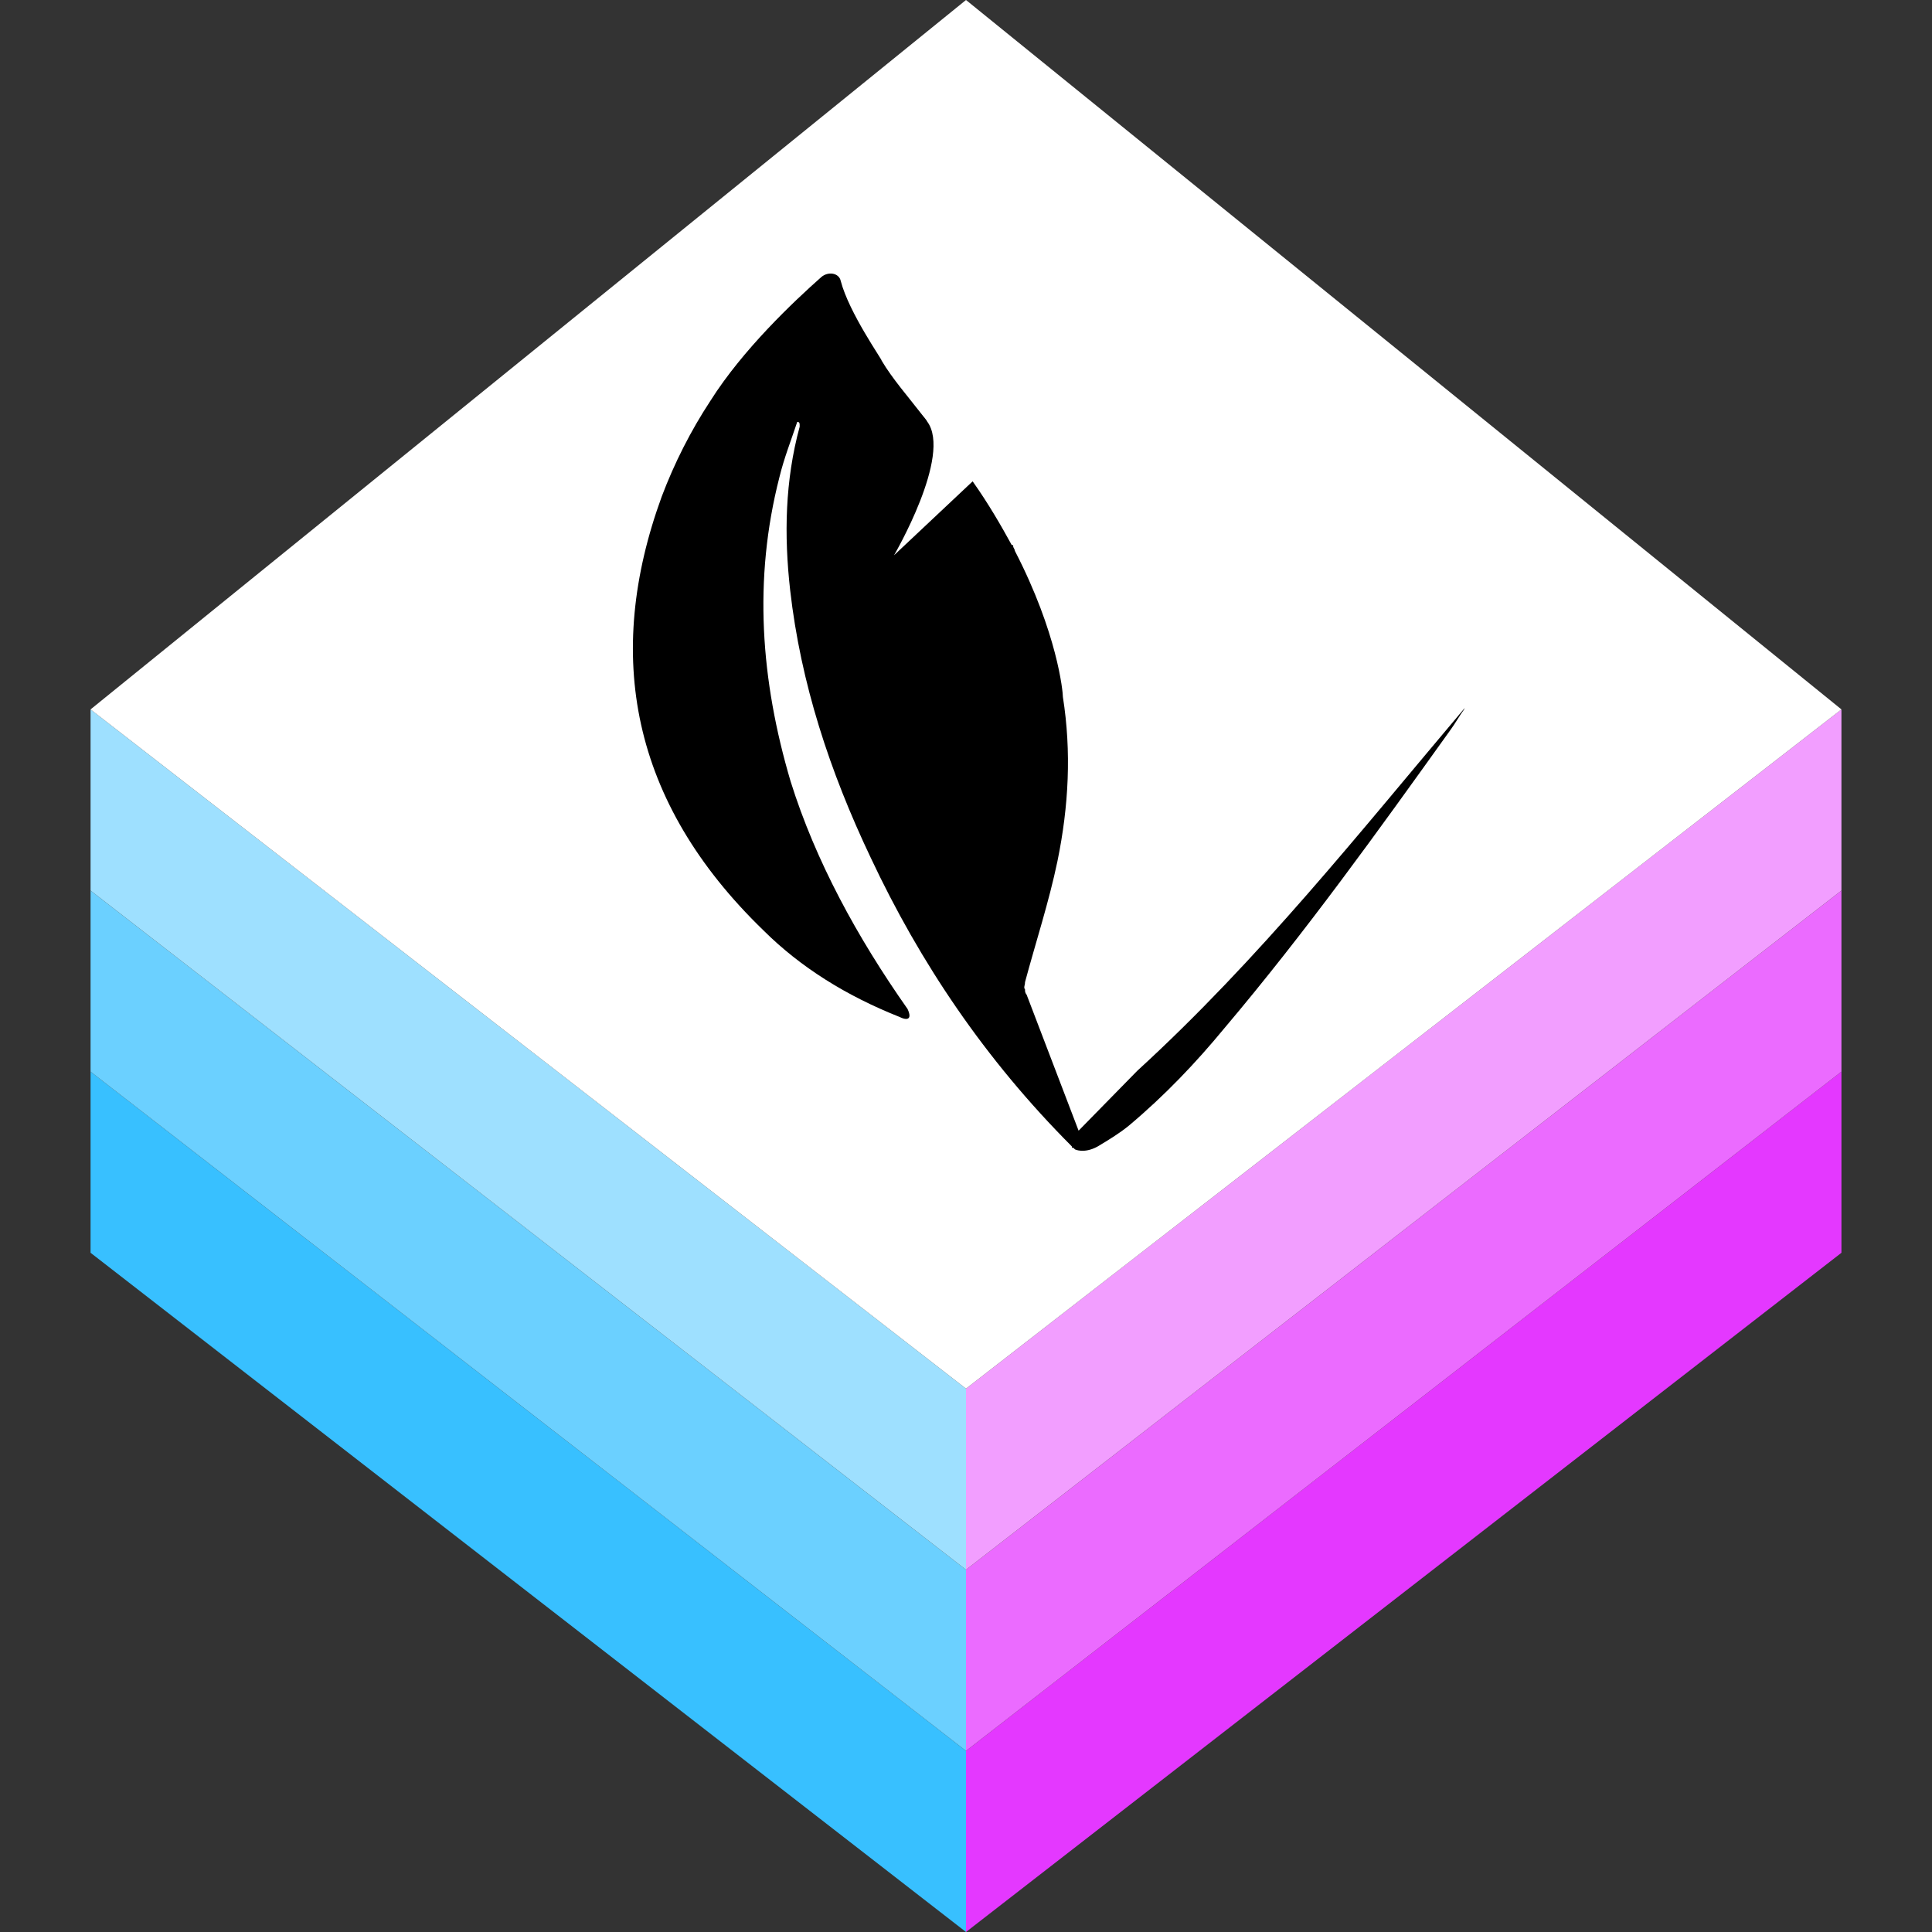 <svg version="1.1" viewBox="0 0 128 128" xmlns="http://www.w3.org/2000/svg" id="technology">
  <rect x="0" y="0" width="128" height="128" fill="#333333" stroke="none"/>
  <defs>
  <style>
    @media(prefers-color-scheme:dark){:root{--color-logo-shape:#000;--color-logo-base:#fff;}}
    body[data-color-scheme="dark"]{--color-logo-shape:#000;--color-logo-base:#fff;}
    #d{fill:#fff}#h{fill:#000}
  </style>
  <path id="d" d="M6,47l58-47,58,47-58,45z" />
  <path id="s" d="M6,47v12l58,45v-12z" />
  <path id="h" d="M97,47c-.32.44-.58.92-.94,1.41-4.77,6.66-9.53,13.31-14.94,19.71-1.89,2.29-3.94,4.45-6.31,6.44-.63.52-1.37.97-2.11,1.41-.89.48-1.48.18-1.48.18.0.0.0.0-.1-.1-.1.0-.1.0-.11-.1-5.75-5.76-10.06-12.18-13.32-19.12-2.72-5.72-4.64-11.57-5.34-17.73-.41-3.65-.34-7.26.63-10.83.0.0.0-.1.0-.1.0-.1.0-.22-.16-.22-.41,1.23-.88,2.42-1.18,3.66-1.74,6.78-1.24,13.47.74,20.16,1.65,5.27,4.41,10.33,7.75,15.08.38.83-.2.7-.52.53-3.53-1.4-6.57-3.29-9.04-5.75-8.8-8.52-10.55-18.25-6.73-28.73.83-2.2,1.92-4.36,3.23-6.35,2.14-3.39,5.51-6.57,7.35-8.2.47-.39,1.17-.26,1.28.26.55,2.12,2.76,5.24,2.71,5.28.7,1.19,1.78,2.42,2.69,3.6.1.14.27.31.33.44,1.67,2.24-2.2,8.86-2.2,8.86l5.21-4.9c1.03,1.45,1.89,2.94,2.59,4.22.1.0.1.0.1.13.0.0.11.18.11.26,2.82,5.46,3.18,9.33,3.18,9.68.57,3.61.39,7.22-.36,10.87-.56,2.69-1.44,5.38-2.15,8.02.0.22-.11.35.0.48.0.14.0.22.11.36l3.44,9,3.89-3.97c8.1-7.41,14.76-15.83,21.69-24.03z" />
  </defs>
  <use href="#s" fill="#38c0ff" y="24"/>
  <use href="#s" fill="#6bd0ff" y="12"/>
  <use href="#s" fill="#9ee0ff"/>
  <g transform="matrix(-1 0 0 1 128 0)">
    <use href="#s" fill="#e438ff" y="24"/>
    <use href="#s" fill="#eb6bff" y="12"/>
    <use href="#s" fill="#f29eff"/>
  </g>
  <use href="#d"/>
  <use href="#h"/>
</svg>
